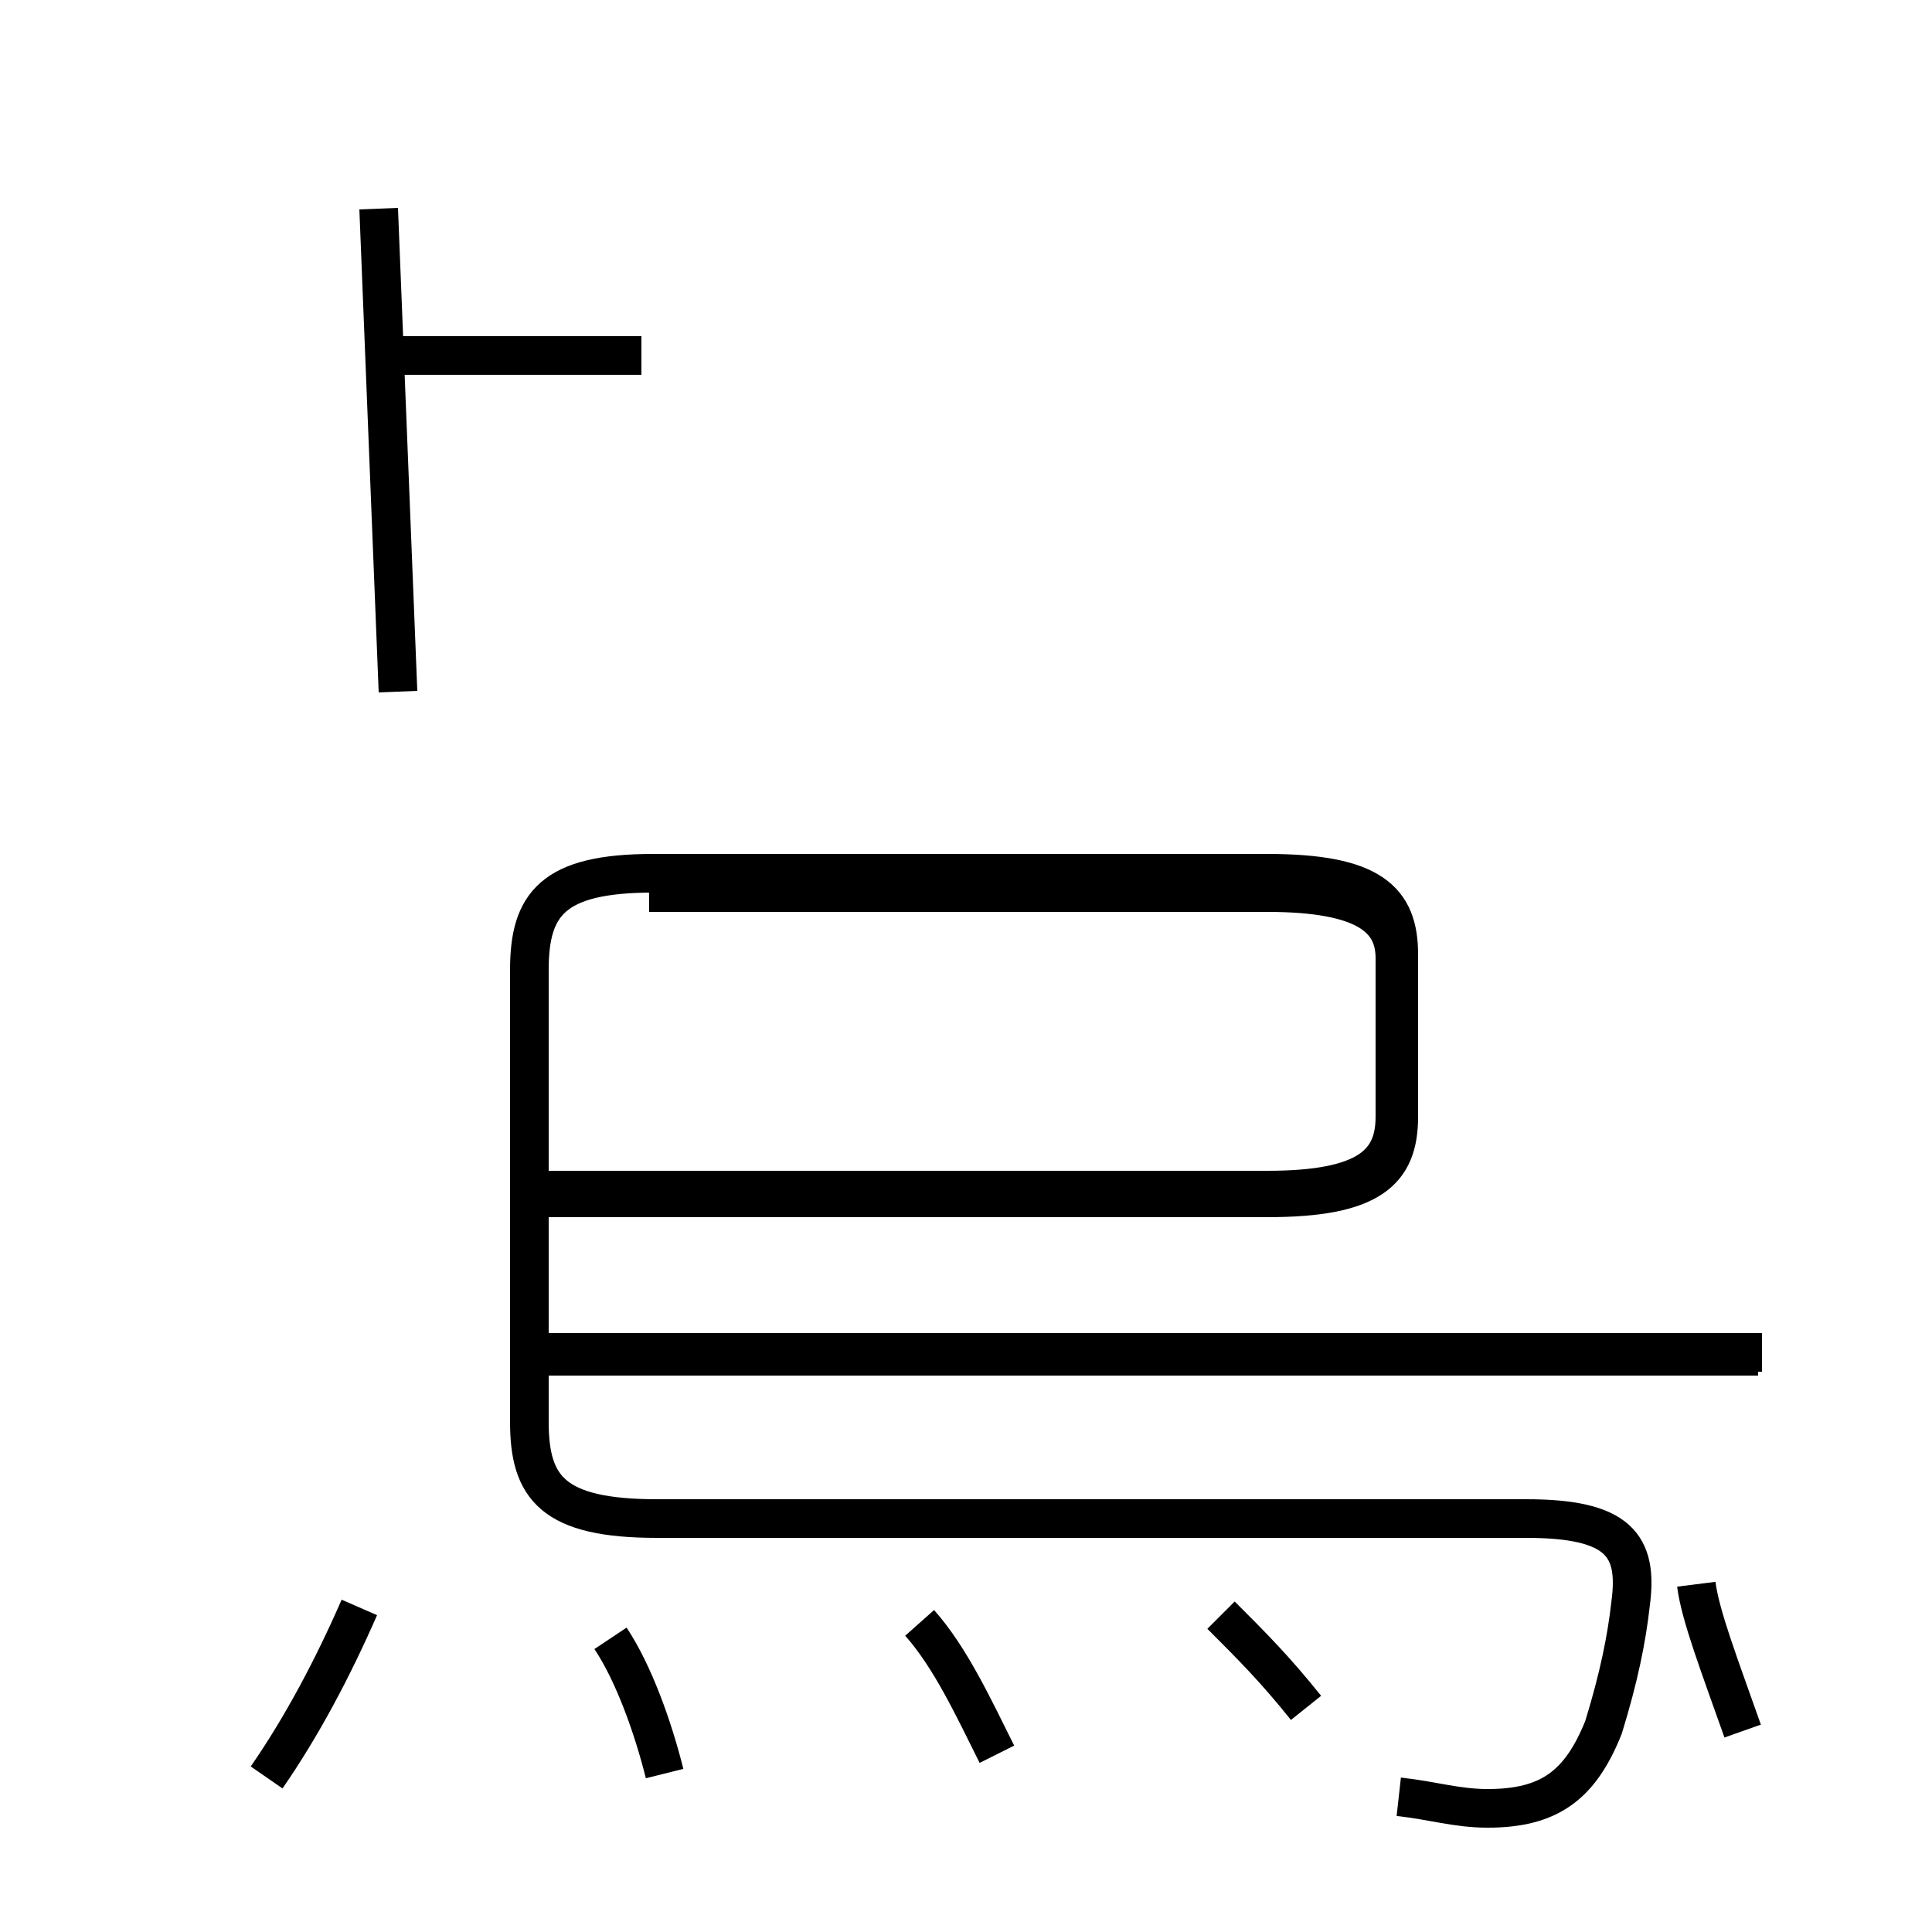 <?xml version='1.0' encoding='utf8'?>
<svg viewBox="0.0 -6.0 50.0 50.0" version="1.1" xmlns="http://www.w3.org/2000/svg">
<rect x="0.0" y="-6.0" width="50.0" height="50.0" fill="#808080" stroke="none"/>
<rect x="-1000" y="-1000" width="2000" height="2000" stroke="white" fill="white"/>
<g style="fill:white;stroke:#000000;  stroke-width:1">
<path d="M 36.2 2.5 C 37.1 2.6 37.7 2.8 38.5 2.8 C 40.1 2.8 40.9 2.2 41.5 0.7 C 41.9 -0.6 42.1 -1.6 42.2 -2.5 C 42.4 -4.0 41.9 -4.7 39.5 -4.7 L 17.0 -4.7 C 14.3 -4.7 13.7 -5.5 13.7 -7.2 L 13.7 -18.9 C 13.7 -20.6 14.3 -21.4 16.9 -21.4 L 32.8 -21.4 C 35.5 -21.4 36.2 -20.7 36.2 -19.3 L 36.2 -15.1 C 36.2 -13.7 35.5 -13.0 32.8 -13.0 L 13.8 -13.0 M 6.9 2.0 C 7.8 0.7 8.6 -0.8 9.3 -2.4 M 17.2 1.9 C 16.9 0.7 16.4 -0.7 15.8 -1.6 M 25.8 1.4 C 25.2 0.2 24.6 -1.1 23.8 -2.0 M 33.8 0.2 C 33.0 -0.8 32.4 -1.4 31.6 -2.2 M 45.5 -8.9 L 14.2 -8.9 M 16.8 -20.9 L 32.8 -20.9 C 35.4 -20.9 36.1 -20.2 36.1 -19.2 L 36.1 -15.1 C 36.1 -13.9 35.4 -13.2 32.8 -13.2 L 14.2 -13.2 M 10.3 -26.1 L 9.8 -38.6 M 45.6 -9.0 L 14.2 -9.0 M 16.6 -34.8 L 10.2 -34.8 M 45.1 0.8 C 44.5 -0.9 44.0 -2.2 43.9 -3.0 C 43.9 -4." transform="translate(0.0, 38.0)" />
</g>
</svg>